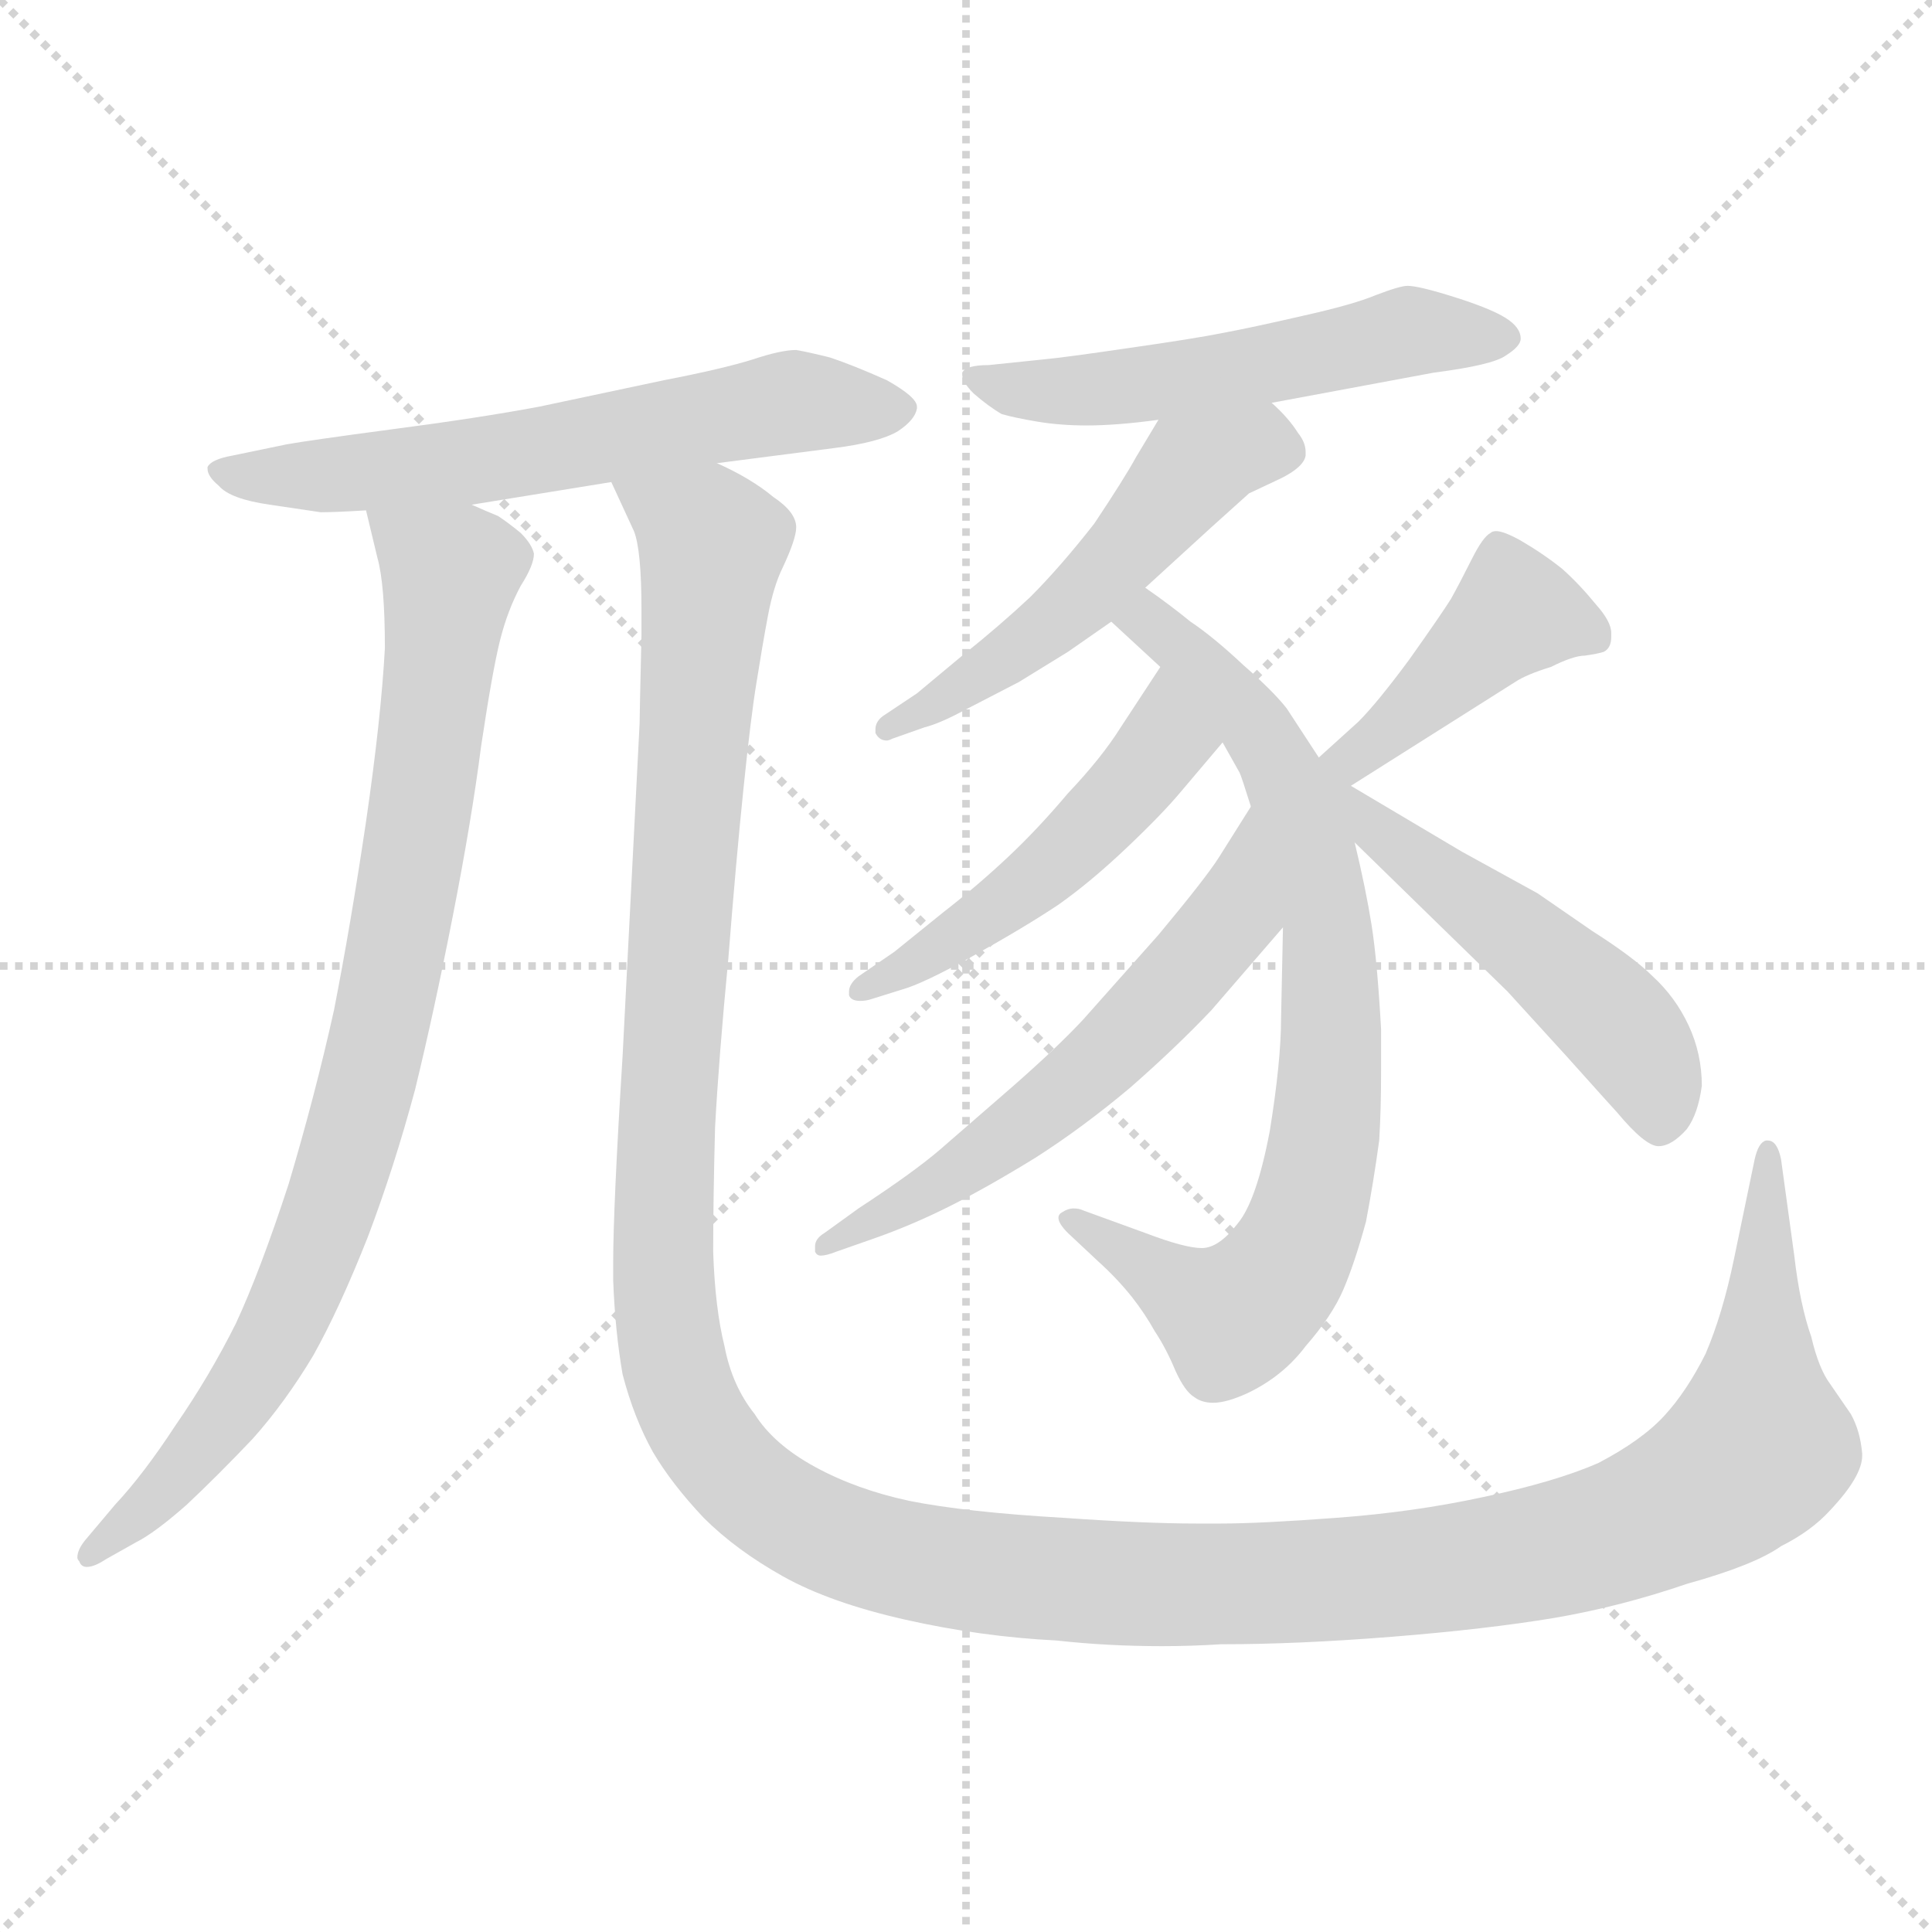 <svg xmlns="http://www.w3.org/2000/svg" version="1.1" viewBox="0 0 1024 1024">
  <g stroke="lightgray" stroke-dasharray="1,1" stroke-width="1" transform="scale(4, 4)">
    <line x1="0" y1="0" x2="256" y2="256" />
    <line x1="256" y1="0" x2="0" y2="256" />
    <line x1="128" y1="0" x2="128" y2="256" />
    <line x1="0" y1="128" x2="256" y2="128" />
  </g>
  <g transform="scale(1.0, -1.0) translate(0.0, -779.50)">
    <style type="text/css">
      
        @keyframes keyframes0 {
          from {
            stroke: blue;
            stroke-dashoffset: 621;
            stroke-width: 128;
          }
          67% {
            animation-timing-function: step-end;
            stroke: blue;
            stroke-dashoffset: 0;
            stroke-width: 128;
          }
          to {
            stroke: black;
            stroke-width: 1024;
          }
        }
        #make-me-a-hanzi-animation-0 {
          animation: keyframes0 0.755s both;
          animation-delay: 0s;
          animation-timing-function: linear;
        }
      
        @keyframes keyframes1 {
          from {
            stroke: blue;
            stroke-dashoffset: 871;
            stroke-width: 128;
          }
          74% {
            animation-timing-function: step-end;
            stroke: blue;
            stroke-dashoffset: 0;
            stroke-width: 128;
          }
          to {
            stroke: black;
            stroke-width: 1024;
          }
        }
        #make-me-a-hanzi-animation-1 {
          animation: keyframes1 0.959s both;
          animation-delay: 0.755s;
          animation-timing-function: linear;
        }
      
        @keyframes keyframes2 {
          from {
            stroke: blue;
            stroke-dashoffset: 1540;
            stroke-width: 128;
          }
          83% {
            animation-timing-function: step-end;
            stroke: blue;
            stroke-dashoffset: 0;
            stroke-width: 128;
          }
          to {
            stroke: black;
            stroke-width: 1024;
          }
        }
        #make-me-a-hanzi-animation-2 {
          animation: keyframes2 1.503s both;
          animation-delay: 1.714s;
          animation-timing-function: linear;
        }
      
        @keyframes keyframes3 {
          from {
            stroke: blue;
            stroke-dashoffset: 540;
            stroke-width: 128;
          }
          64% {
            animation-timing-function: step-end;
            stroke: blue;
            stroke-dashoffset: 0;
            stroke-width: 128;
          }
          to {
            stroke: black;
            stroke-width: 1024;
          }
        }
        #make-me-a-hanzi-animation-3 {
          animation: keyframes3 0.689s both;
          animation-delay: 3.217s;
          animation-timing-function: linear;
        }
      
        @keyframes keyframes4 {
          from {
            stroke: blue;
            stroke-dashoffset: 526;
            stroke-width: 128;
          }
          63% {
            animation-timing-function: step-end;
            stroke: blue;
            stroke-dashoffset: 0;
            stroke-width: 128;
          }
          to {
            stroke: black;
            stroke-width: 1024;
          }
        }
        #make-me-a-hanzi-animation-4 {
          animation: keyframes4 0.678s both;
          animation-delay: 3.907s;
          animation-timing-function: linear;
        }
      
        @keyframes keyframes5 {
          from {
            stroke: blue;
            stroke-dashoffset: 780;
            stroke-width: 128;
          }
          72% {
            animation-timing-function: step-end;
            stroke: blue;
            stroke-dashoffset: 0;
            stroke-width: 128;
          }
          to {
            stroke: black;
            stroke-width: 1024;
          }
        }
        #make-me-a-hanzi-animation-5 {
          animation: keyframes5 0.885s both;
          animation-delay: 4.585s;
          animation-timing-function: linear;
        }
      
        @keyframes keyframes6 {
          from {
            stroke: blue;
            stroke-dashoffset: 500;
            stroke-width: 128;
          }
          62% {
            animation-timing-function: step-end;
            stroke: blue;
            stroke-dashoffset: 0;
            stroke-width: 128;
          }
          to {
            stroke: black;
            stroke-width: 1024;
          }
        }
        #make-me-a-hanzi-animation-6 {
          animation: keyframes6 0.657s both;
          animation-delay: 5.47s;
          animation-timing-function: linear;
        }
      
        @keyframes keyframes7 {
          from {
            stroke: blue;
            stroke-dashoffset: 589;
            stroke-width: 128;
          }
          66% {
            animation-timing-function: step-end;
            stroke: blue;
            stroke-dashoffset: 0;
            stroke-width: 128;
          }
          to {
            stroke: black;
            stroke-width: 1024;
          }
        }
        #make-me-a-hanzi-animation-7 {
          animation: keyframes7 0.729s both;
          animation-delay: 6.127s;
          animation-timing-function: linear;
        }
      
        @keyframes keyframes8 {
          from {
            stroke: blue;
            stroke-dashoffset: 422;
            stroke-width: 128;
          }
          58% {
            animation-timing-function: step-end;
            stroke: blue;
            stroke-dashoffset: 0;
            stroke-width: 128;
          }
          to {
            stroke: black;
            stroke-width: 1024;
          }
        }
        #make-me-a-hanzi-animation-8 {
          animation: keyframes8 0.593s both;
          animation-delay: 6.856s;
          animation-timing-function: linear;
        }
      
        @keyframes keyframes9 {
          from {
            stroke: blue;
            stroke-dashoffset: 522;
            stroke-width: 128;
          }
          63% {
            animation-timing-function: step-end;
            stroke: blue;
            stroke-dashoffset: 0;
            stroke-width: 128;
          }
          to {
            stroke: black;
            stroke-width: 1024;
          }
        }
        #make-me-a-hanzi-animation-9 {
          animation: keyframes9 0.675s both;
          animation-delay: 7.449s;
          animation-timing-function: linear;
        }
      
    </style>
    
      <path d="M 250 512 L 324 524 L 380 534 L 442 542 Q 466 545 476 551 Q 485 557 486 563 L 486 564 Q 486 569 470 578 Q 452 586 440 590 Q 428 593 422 594 Q 414 594 399 589 Q 383 584 352 578 L 286 564 Q 254 558 208 552 Q 163 546 152 544 L 123 538 Q 112 536 110 532 L 110 531 Q 110 527 116 522 Q 122 515 143 512 L 170 508 Q 178 508 194 509 L 250 512 Z" fill="lightgray" />
    
      <path d="M 194 509 L 200 484 Q 204 470 204 436 Q 202 399 194 344 Q 186 290 177 244 Q 167 199 153 152 Q 138 106 125 78 Q 111 50 93 24 Q 76 -2 61 -18 L 45 -37 Q 41 -42 41 -46 Q 41 -47 42 -48 Q 43 -51 46 -51 Q 50 -51 56 -47 L 72 -38 Q 82 -33 99 -18 Q 116 -2 134 17 Q 151 36 166 61 Q 180 86 195 124 Q 209 161 220 202 Q 230 243 240 294 Q 250 345 255 384 Q 261 424 265 440 Q 269 456 276 469 Q 283 480 283 486 Q 282 491 276 497 Q 270 502 264 506 Q 259 508 250 512 C 223 525 187 538 194 509 Z" fill="lightgray" />
    
      <path d="M 324 524 L 336 498 Q 340 488 340 456 L 340 443 Q 339 400 339 396 L 330 220 Q 325 140 325 110 L 325 101 Q 326 74 330 51 Q 336 28 346 10 Q 356 -7 373 -25 Q 390 -42 415 -56 Q 440 -70 480 -79 Q 520 -88 560 -90 Q 587 -93 616 -93 Q 631 -93 647 -92 Q 688 -92 738 -88 Q 788 -84 824 -78 Q 859 -72 894 -60 Q 930 -50 944 -40 Q 960 -32 970 -21 Q 987 -3 987 8 L 987 9 Q 986 21 981 30 L 970 46 Q 964 54 960 71 Q 954 88 951 114 L 944 165 Q 942 175 937 175 L 936 175 Q 932 174 930 165 L 919 112 Q 913 83 904 62 Q 894 42 882 29 Q 870 16 847 4 Q 824 -6 786 -14 Q 749 -22 708 -25 Q 668 -28 647 -28 L 634 -28 Q 607 -28 564 -25 Q 512 -22 482 -16 Q 454 -10 432 2 Q 410 14 400 30 Q 388 45 384 66 Q 379 86 378 116 Q 378 144 379 182 Q 381 219 386 271 Q 390 322 394 361 Q 398 400 401 418 Q 404 437 407 453 Q 410 469 415 479 Q 422 494 422 500 Q 422 508 410 516 Q 398 526 380 534 C 354 550 313 552 324 524 Z" fill="lightgray" />
    
      <path d="M 674 566 L 760 582 Q 791 586 798 591 Q 806 596 806 600 Q 806 606 798 611 Q 790 616 771 622 Q 752 628 746 628 Q 742 628 729 623 Q 717 618 690 612 Q 664 606 648 603 Q 633 600 598 595 Q 564 590 553 589 L 524 586 Q 512 586 510 582 L 510 581 Q 510 577 516 571 Q 524 564 531 560 Q 538 558 550 556 Q 562 554 576 554 Q 592 554 614 557 L 674 566 Z" fill="lightgray" />
    
      <path d="M 607 468 L 642 500 L 662 518 L 679 526 Q 691 532 692 538 L 692 540 Q 692 545 688 550 Q 683 558 674 566 C 653 587 629 583 614 557 L 602 537 Q 596 526 580 502 Q 562 479 546 463 Q 530 448 510 432 L 486 412 L 468 400 Q 464 397 464 393 L 464 391 Q 466 387 470 387 Q 471 387 473 388 L 490 394 Q 498 396 511 403 L 540 418 L 566 434 L 589 450 L 607 468 Z" fill="lightgray" />
    
      <path d="M 589 450 L 615 426 L 648 386 L 657 370 Q 658 368 663 352 L 680 288 L 679 240 Q 679 217 673 180 Q 666 143 656 131 Q 646 118 637 118 Q 628 118 607 126 L 574 138 Q 572 139 569 139 Q 566 139 563 137 Q 561 136 561 134 Q 561 131 566 126 L 582 111 Q 592 102 600 92 Q 607 83 612 74 Q 618 65 623 53 Q 628 42 633 39 Q 637 36 643 36 Q 650 36 661 41 Q 680 50 692 66 Q 706 82 712 96 Q 718 110 724 132 Q 728 153 731 175 Q 732 191 732 212 L 732 234 Q 730 270 727 289 Q 724 308 718 333 L 699 378 L 682 404 Q 675 413 659 427 Q 643 442 631 450 Q 620 459 607 468 C 583 486 567 470 589 450 Z" fill="lightgray" />
    
      <path d="M 615 426 L 594 394 Q 584 378 566 359 Q 550 340 534 325 Q 518 310 500 296 L 474 275 L 455 262 Q 450 258 450 254 L 450 252 Q 451 249 456 249 Q 459 249 462 250 L 478 255 Q 489 258 516 273 Q 543 288 561 300 Q 578 312 597 330 Q 616 348 626 360 L 648 386 C 667 409 631 451 615 426 Z" fill="lightgray" />
    
      <path d="M 663 352 L 646 325 Q 639 314 614 284 L 574 239 Q 560 224 536 203 L 498 170 Q 484 158 455 139 L 437 126 Q 432 123 432 119 L 432 116 Q 433 114 435 114 Q 438 114 443 116 L 463 123 Q 483 130 503 140 Q 523 150 549 166 Q 574 182 599 203 Q 623 224 642 244 L 680 288 C 700 311 679 377 663 352 Z" fill="lightgray" />
    
      <path d="M 716 363 L 803 418 Q 809 422 822 426 Q 834 432 840 432 Q 847 433 850 434 Q 854 436 854 442 L 854 444 Q 854 450 846 459 Q 837 470 828 478 Q 818 486 806 493 Q 797 498 793 498 Q 791 498 790 497 Q 786 495 780 483 Q 774 471 769 462 Q 764 454 747 430 Q 730 407 720 397 L 699 378 C 677 358 691 347 716 363 Z" fill="lightgray" />
    
      <path d="M 718 333 L 760 292 L 799 254 L 830 220 Q 856 191 857 190 Q 872 172 879 172 Q 886 172 894 181 Q 900 189 902 204 Q 902 221 895 236 Q 888 251 876 262 Q 866 272 844 286 L 815 306 L 775 328 L 716 363 C 689 379 669 381 718 333 Z" fill="lightgray" />
    
    
      <clipPath id="make-me-a-hanzi-clip-0">
        <path d="M 250 512 L 324 524 L 380 534 L 442 542 Q 466 545 476 551 Q 485 557 486 563 L 486 564 Q 486 569 470 578 Q 452 586 440 590 Q 428 593 422 594 Q 414 594 399 589 Q 383 584 352 578 L 286 564 Q 254 558 208 552 Q 163 546 152 544 L 123 538 Q 112 536 110 532 L 110 531 Q 110 527 116 522 Q 122 515 143 512 L 170 508 Q 178 508 194 509 L 250 512 Z" />
      </clipPath>
      <path clip-path="url(#make-me-a-hanzi-clip-0)" d="M 118 532 L 137 526 L 175 527 L 283 540 L 420 567 L 479 564" fill="none" id="make-me-a-hanzi-animation-0" stroke-dasharray="493 986" stroke-linecap="round" />
    
      <clipPath id="make-me-a-hanzi-clip-1">
        <path d="M 194 509 L 200 484 Q 204 470 204 436 Q 202 399 194 344 Q 186 290 177 244 Q 167 199 153 152 Q 138 106 125 78 Q 111 50 93 24 Q 76 -2 61 -18 L 45 -37 Q 41 -42 41 -46 Q 41 -47 42 -48 Q 43 -51 46 -51 Q 50 -51 56 -47 L 72 -38 Q 82 -33 99 -18 Q 116 -2 134 17 Q 151 36 166 61 Q 180 86 195 124 Q 209 161 220 202 Q 230 243 240 294 Q 250 345 255 384 Q 261 424 265 440 Q 269 456 276 469 Q 283 480 283 486 Q 282 491 276 497 Q 270 502 264 506 Q 259 508 250 512 C 223 525 187 538 194 509 Z" />
      </clipPath>
      <path clip-path="url(#make-me-a-hanzi-clip-1)" d="M 201 504 L 238 475 L 219 323 L 187 176 L 144 66 L 109 15 L 48 -44" fill="none" id="make-me-a-hanzi-animation-1" stroke-dasharray="743 1486" stroke-linecap="round" />
    
      <clipPath id="make-me-a-hanzi-clip-2">
        <path d="M 324 524 L 336 498 Q 340 488 340 456 L 340 443 Q 339 400 339 396 L 330 220 Q 325 140 325 110 L 325 101 Q 326 74 330 51 Q 336 28 346 10 Q 356 -7 373 -25 Q 390 -42 415 -56 Q 440 -70 480 -79 Q 520 -88 560 -90 Q 587 -93 616 -93 Q 631 -93 647 -92 Q 688 -92 738 -88 Q 788 -84 824 -78 Q 859 -72 894 -60 Q 930 -50 944 -40 Q 960 -32 970 -21 Q 987 -3 987 8 L 987 9 Q 986 21 981 30 L 970 46 Q 964 54 960 71 Q 954 88 951 114 L 944 165 Q 942 175 937 175 L 936 175 Q 932 174 930 165 L 919 112 Q 913 83 904 62 Q 894 42 882 29 Q 870 16 847 4 Q 824 -6 786 -14 Q 749 -22 708 -25 Q 668 -28 647 -28 L 634 -28 Q 607 -28 564 -25 Q 512 -22 482 -16 Q 454 -10 432 2 Q 410 14 400 30 Q 388 45 384 66 Q 379 86 378 116 Q 378 144 379 182 Q 381 219 386 271 Q 390 322 394 361 Q 398 400 401 418 Q 404 437 407 453 Q 410 469 415 479 Q 422 494 422 500 Q 422 508 410 516 Q 398 526 380 534 C 354 550 313 552 324 524 Z" />
      </clipPath>
      <path clip-path="url(#make-me-a-hanzi-clip-2)" d="M 332 520 L 378 491 L 354 208 L 354 72 L 367 28 L 388 -1 L 414 -21 L 482 -48 L 609 -61 L 727 -57 L 863 -31 L 903 -12 L 933 14 L 937 168" fill="none" id="make-me-a-hanzi-animation-2" stroke-dasharray="1412 2824" stroke-linecap="round" />
    
      <clipPath id="make-me-a-hanzi-clip-3">
        <path d="M 674 566 L 760 582 Q 791 586 798 591 Q 806 596 806 600 Q 806 606 798 611 Q 790 616 771 622 Q 752 628 746 628 Q 742 628 729 623 Q 717 618 690 612 Q 664 606 648 603 Q 633 600 598 595 Q 564 590 553 589 L 524 586 Q 512 586 510 582 L 510 581 Q 510 577 516 571 Q 524 564 531 560 Q 538 558 550 556 Q 562 554 576 554 Q 592 554 614 557 L 674 566 Z" />
      </clipPath>
      <path clip-path="url(#make-me-a-hanzi-clip-3)" d="M 518 582 L 526 575 L 570 572 L 664 584 L 747 604 L 796 601" fill="none" id="make-me-a-hanzi-animation-3" stroke-dasharray="412 824" stroke-linecap="round" />
    
      <clipPath id="make-me-a-hanzi-clip-4">
        <path d="M 607 468 L 642 500 L 662 518 L 679 526 Q 691 532 692 538 L 692 540 Q 692 545 688 550 Q 683 558 674 566 C 653 587 629 583 614 557 L 602 537 Q 596 526 580 502 Q 562 479 546 463 Q 530 448 510 432 L 486 412 L 468 400 Q 464 397 464 393 L 464 391 Q 466 387 470 387 Q 471 387 473 388 L 490 394 Q 498 396 511 403 L 540 418 L 566 434 L 589 450 L 607 468 Z" />
      </clipPath>
      <path clip-path="url(#make-me-a-hanzi-clip-4)" d="M 684 539 L 666 543 L 632 530 L 562 452 L 469 392" fill="none" id="make-me-a-hanzi-animation-4" stroke-dasharray="398 796" stroke-linecap="round" />
    
      <clipPath id="make-me-a-hanzi-clip-5">
        <path d="M 589 450 L 615 426 L 648 386 L 657 370 Q 658 368 663 352 L 680 288 L 679 240 Q 679 217 673 180 Q 666 143 656 131 Q 646 118 637 118 Q 628 118 607 126 L 574 138 Q 572 139 569 139 Q 566 139 563 137 Q 561 136 561 134 Q 561 131 566 126 L 582 111 Q 592 102 600 92 Q 607 83 612 74 Q 618 65 623 53 Q 628 42 633 39 Q 637 36 643 36 Q 650 36 661 41 Q 680 50 692 66 Q 706 82 712 96 Q 718 110 724 132 Q 728 153 731 175 Q 732 191 732 212 L 732 234 Q 730 270 727 289 Q 724 308 718 333 L 699 378 L 682 404 Q 675 413 659 427 Q 643 442 631 450 Q 620 459 607 468 C 583 486 567 470 589 450 Z" />
      </clipPath>
      <path clip-path="url(#make-me-a-hanzi-clip-5)" d="M 597 451 L 627 435 L 678 374 L 703 292 L 704 193 L 696 144 L 684 113 L 653 82 L 567 132" fill="none" id="make-me-a-hanzi-animation-5" stroke-dasharray="652 1304" stroke-linecap="round" />
    
      <clipPath id="make-me-a-hanzi-clip-6">
        <path d="M 615 426 L 594 394 Q 584 378 566 359 Q 550 340 534 325 Q 518 310 500 296 L 474 275 L 455 262 Q 450 258 450 254 L 450 252 Q 451 249 456 249 Q 459 249 462 250 L 478 255 Q 489 258 516 273 Q 543 288 561 300 Q 578 312 597 330 Q 616 348 626 360 L 648 386 C 667 409 631 451 615 426 Z" />
      </clipPath>
      <path clip-path="url(#make-me-a-hanzi-clip-6)" d="M 616 418 L 617 387 L 576 339 L 502 279 L 454 253" fill="none" id="make-me-a-hanzi-animation-6" stroke-dasharray="372 744" stroke-linecap="round" />
    
      <clipPath id="make-me-a-hanzi-clip-7">
        <path d="M 663 352 L 646 325 Q 639 314 614 284 L 574 239 Q 560 224 536 203 L 498 170 Q 484 158 455 139 L 437 126 Q 432 123 432 119 L 432 116 Q 433 114 435 114 Q 438 114 443 116 L 463 123 Q 483 130 503 140 Q 523 150 549 166 Q 574 182 599 203 Q 623 224 642 244 L 680 288 C 700 311 679 377 663 352 Z" />
      </clipPath>
      <path clip-path="url(#make-me-a-hanzi-clip-7)" d="M 660 344 L 653 294 L 591 224 L 512 161 L 435 118" fill="none" id="make-me-a-hanzi-animation-7" stroke-dasharray="461 922" stroke-linecap="round" />
    
      <clipPath id="make-me-a-hanzi-clip-8">
        <path d="M 716 363 L 803 418 Q 809 422 822 426 Q 834 432 840 432 Q 847 433 850 434 Q 854 436 854 442 L 854 444 Q 854 450 846 459 Q 837 470 828 478 Q 818 486 806 493 Q 797 498 793 498 Q 791 498 790 497 Q 786 495 780 483 Q 774 471 769 462 Q 764 454 747 430 Q 730 407 720 397 L 699 378 C 677 358 691 347 716 363 Z" />
      </clipPath>
      <path clip-path="url(#make-me-a-hanzi-clip-8)" d="M 843 442 L 803 455 L 728 385 L 708 379" fill="none" id="make-me-a-hanzi-animation-8" stroke-dasharray="294 588" stroke-linecap="round" />
    
      <clipPath id="make-me-a-hanzi-clip-9">
        <path d="M 718 333 L 760 292 L 799 254 L 830 220 Q 856 191 857 190 Q 872 172 879 172 Q 886 172 894 181 Q 900 189 902 204 Q 902 221 895 236 Q 888 251 876 262 Q 866 272 844 286 L 815 306 L 775 328 L 716 363 C 689 379 669 381 718 333 Z" />
      </clipPath>
      <path clip-path="url(#make-me-a-hanzi-clip-9)" d="M 702 373 L 732 337 L 852 243 L 873 215 L 879 184" fill="none" id="make-me-a-hanzi-animation-9" stroke-dasharray="394 788" stroke-linecap="round" />
    
  </g>
</svg>